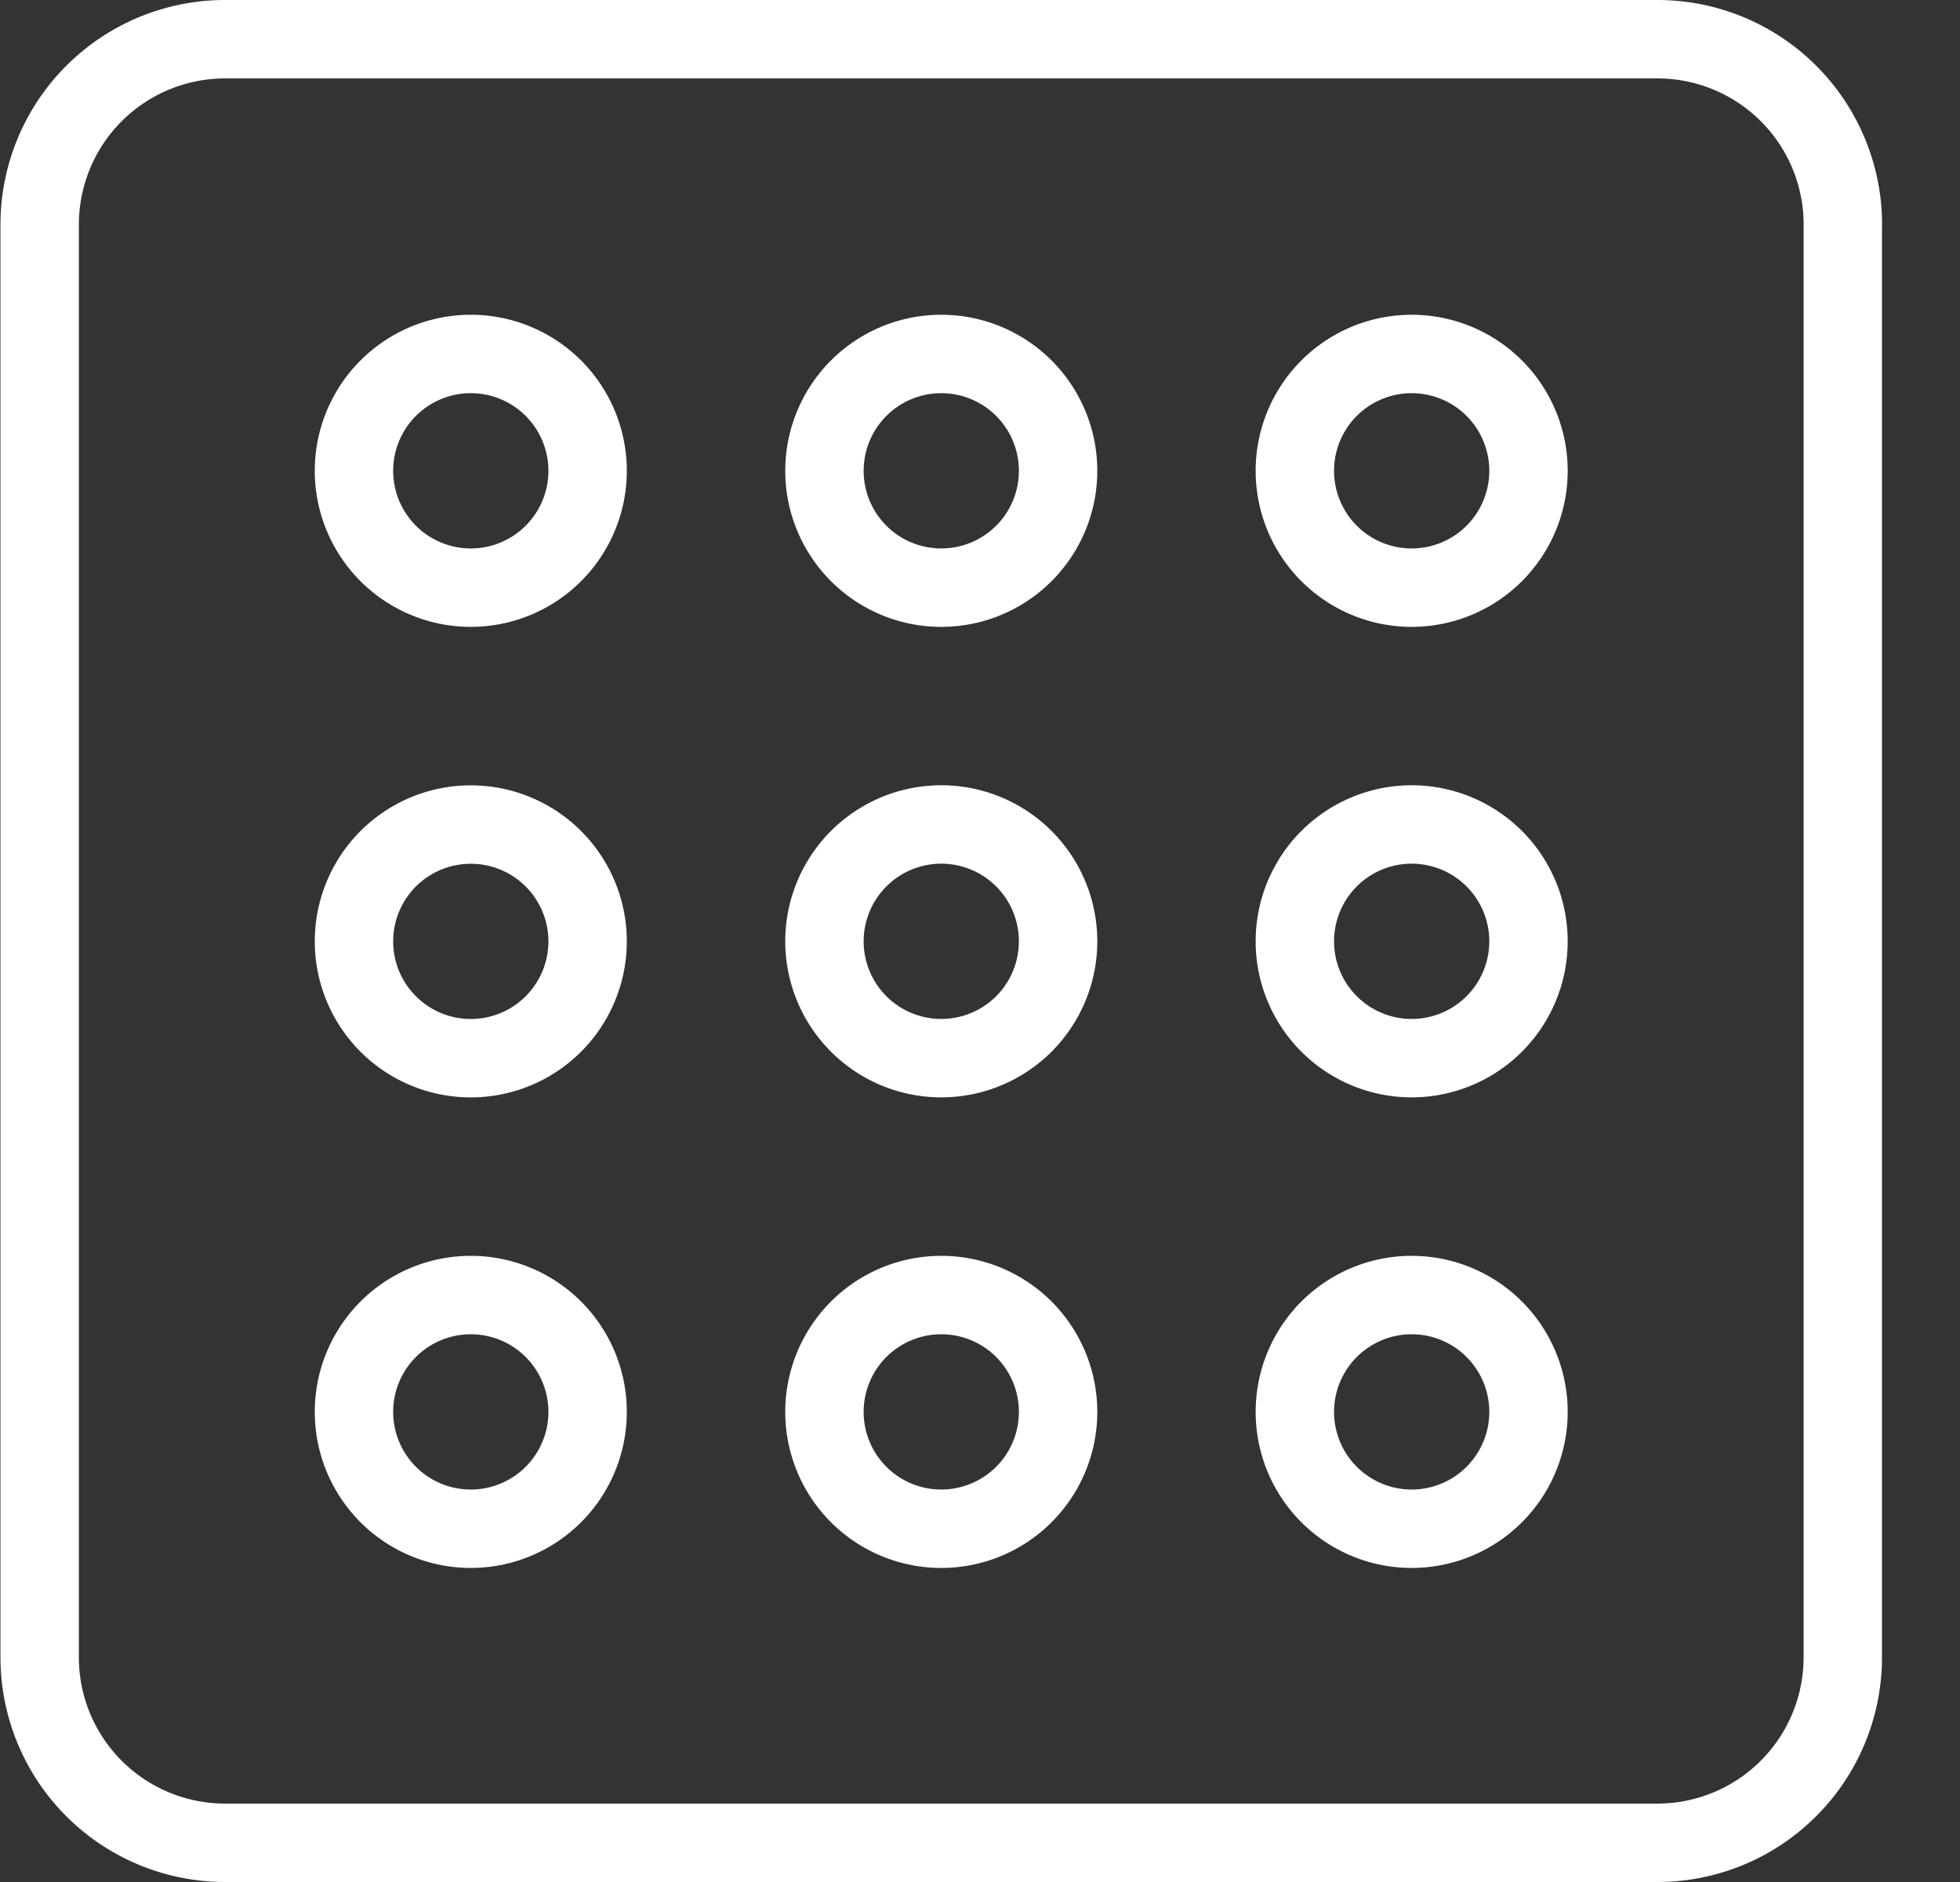 <svg xmlns="http://www.w3.org/2000/svg" width="25" height="24" viewBox="0 0 25 24">
    <rect x="0" y="0" width="25" height="24" fill="#333333" stroke="none"/>
    <g fill="none" fill-rule="evenodd" stroke="#FFF" stroke-linecap="round" stroke-linejoin="round">
        <path d="M23.506 2.865A2.365 2.365 0 0 0 21.14.5H2.87A2.365 2.365 0 0 0 .506 2.865v18.27A2.365 2.365 0 0 0 2.87 23.5h18.27a2.365 2.365 0 0 0 2.365-2.365V2.865z"/>
        <path d="M7.495 6.004a1.49 1.49 0 1 1-2.98 0 1.49 1.49 0 0 1 2.98 0zM7.495 12.004a1.49 1.49 0 1 1-2.98.001 1.49 1.49 0 0 1 2.98 0zM7.495 18.005a1.49 1.49 0 1 1-2.98 0 1.49 1.49 0 0 1 2.98 0zM13.496 6.004a1.49 1.49 0 1 1-2.98 0 1.49 1.49 0 0 1 2.98 0zM13.496 12.004a1.49 1.49 0 1 1-2.98 0 1.49 1.49 0 0 1 2.98 0zM13.496 18.005a1.49 1.49 0 1 1-2.98 0 1.49 1.49 0 0 1 2.98 0zM19.496 6.004a1.49 1.49 0 1 1-2.98 0 1.49 1.49 0 0 1 2.98 0zM19.496 12.004a1.49 1.49 0 1 1-2.98 0 1.49 1.49 0 0 1 2.98 0zM19.496 18.005a1.49 1.49 0 1 1-2.98 0 1.49 1.49 0 0 1 2.98 0z"/>
    </g>
</svg>
